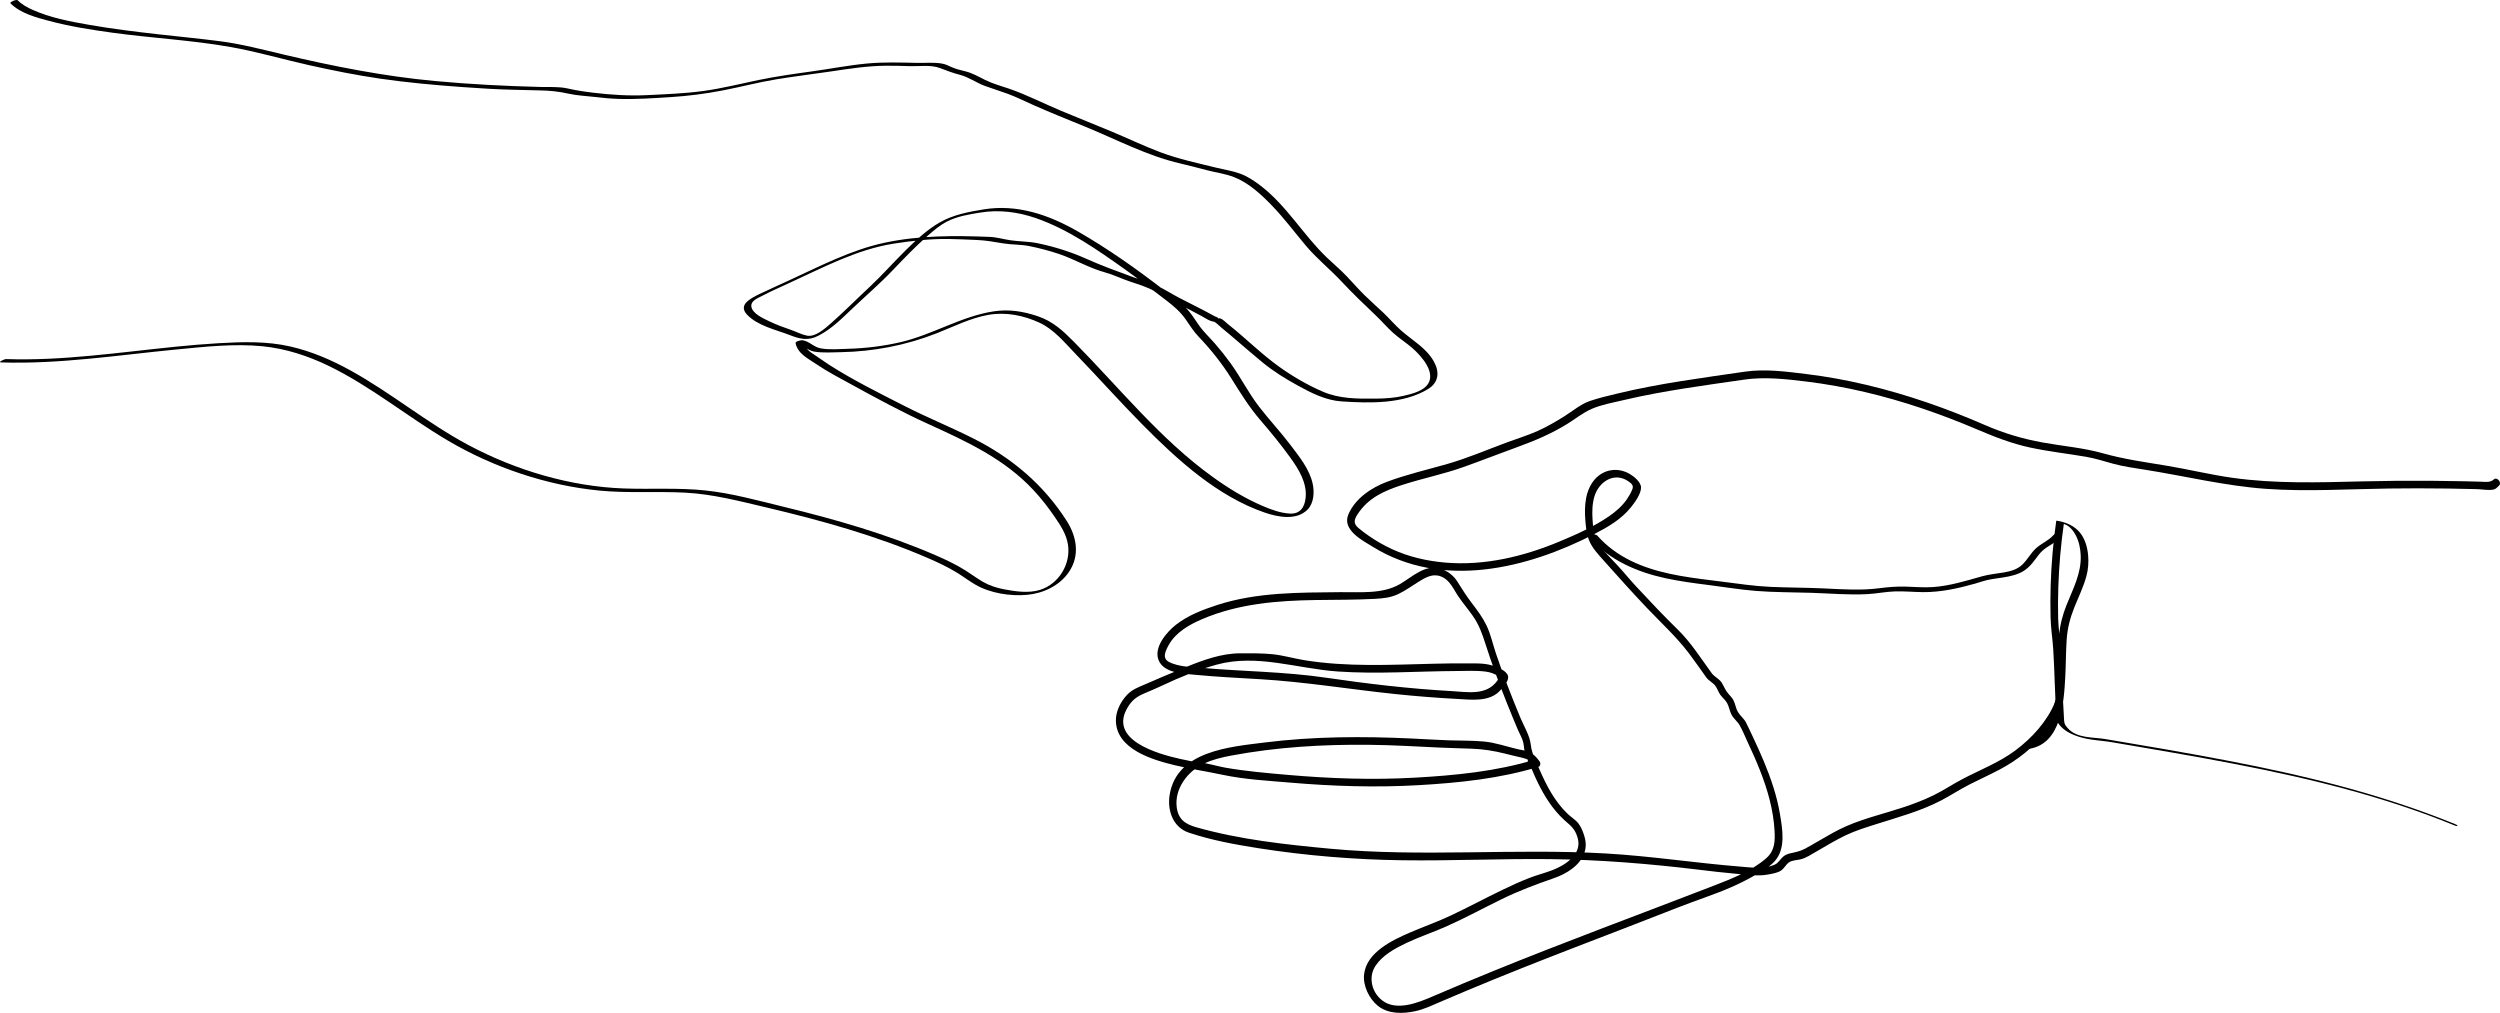 <?xml version="1.0" encoding="UTF-8"?><svg id="_レイヤー_2" xmlns="http://www.w3.org/2000/svg" viewBox="0 0 1156.54 468.571"><defs><style>.cls-1{stroke-width:0px;}</style></defs><g id="Graphic_Elemnts"><path class="cls-1" d="M4.84,1.539c4.611,4.635,11.886,6.536,18.005,8.165,9.613,2.558,19.497,4.098,29.341,5.449,18.122,2.487,36.548,3.409,54.563,6.606,12.132,2.153,24.092,5.67,36.119,8.362,10.987,2.459,22.028,4.671,33.173,6.29,12.578,1.827,25.244,2.957,37.917,3.871,7.885.569,15.763,1.07,23.668,1.247,3.975.089,7.952.229,11.928.291,4.751.074,8.921.488,13.538,1.528,3.875.873,8.007,1.031,11.952,1.491,3.718.434,7.441.807,11.184.919,8.041.24,16.204-.339,24.227-.849,7.954-.505,15.874-1.534,23.7-3.034,8.362-1.602,16.574-3.798,24.983-5.179,8.276-1.359,16.604-2.371,24.9-3.593,8.65-1.274,17.103-2.636,25.876-2.696,3.675-.025,7.346.085,11.019.194,4.463.132,9.633-.718,13.883.878,3.164,1.189,5.913,2.28,9.206,3.121,4.158,1.063,7.554,3.647,11.543,5.13,3.536,1.314,7.159,2.378,10.695,3.692,4.063,1.509,7.936,3.469,11.896,5.222,7.762,3.436,15.638,6.607,23.499,9.808,14.651,5.965,29.012,13.656,44.501,17.207,4.086.937,8.121,2.035,12.179,3.084,4.144,1.071,8.498,1.625,12.5,3.177,6.855,2.658,12.728,8.129,17.744,13.351,5.58,5.808,10.384,12.255,15.559,18.409,5.028,5.977,11.09,10.785,16.405,16.477,5.178,5.545,10.58,10.71,16.076,15.937,2.666,2.535,5.069,5.356,7.79,7.824,2.784,2.526,5.986,4.528,8.828,6.983,4.191,3.622,11.979,12.098,6.556,17.744-2.469,2.57-7.17,3.7-10.482,4.475-4.287,1.003-8.706,1.258-13.095,1.294-8.309.067-16.478.111-24.244-3.216-6.989-2.995-13.971-7.077-20.156-11.491-8.31-5.93-15.56-13.274-23.561-19.601-1.066-.843-2.466-2.4-3.777-2.808-.75-.234-3.324,1.002-3.376.961.15.115,2.909-.483,2.447-1.123-.269-.372-1.316-.663-1.744-.894-1.583-.853-3.152-1.728-4.745-2.562-3.927-2.057-7.914-3.995-11.842-6.05-3.338-1.746-6.535-3.841-9.944-5.435-3.647-1.706-7.561-2.694-11.332-4.074-7.324-2.681-14.57-5.329-21.695-8.525-7.063-3.167-14.543-5.465-22.114-7.049-4.197-.878-8.343-.773-12.554-1.373-3.329-.475-6.439-1.453-9.826-1.585-16.346-.639-32.372-.73-48.475,2.693-15.772,3.353-30.477,11.135-45.026,17.79-3.057,1.399-6.129,2.764-9.163,4.213-3.054,1.458-6.623,2.835-9.238,5.035-2.271,1.91-2.307,4.093-.28,6.22,5.016,5.265,13.269,6.944,19.821,9.497,4.82,1.878,8.5,2.724,13.302.226,6.025-3.134,10.623-7.775,15.493-12.406,6.217-5.911,12.763-11.52,18.691-17.724,5.296-5.543,10.471-10.98,16.247-16.032,2.843-2.487,5.726-4.975,9.122-6.686,4.76-2.398,10.151-3.254,15.36-4.09,8.692-1.395,17.246-.289,25.541,2.567,14.968,5.154,28.737,14.807,41.543,23.922,6.522,4.642,12.827,9.57,19.189,14.424,3.246,2.477,6.253,5.121,8.604,8.491,1.969,2.823,3.699,5.616,6.088,8.116,5.628,5.89,10.718,12.297,15.046,19.203,4.201,6.703,8.223,13.25,13.404,19.265,4.877,5.66,9.571,11.39,13.939,17.457,3.856,5.356,7.745,11.634,7.038,18.52-.454,4.423-2.582,7.547-7.265,7.304-4.345-.225-8.627-1.818-12.587-3.51-8.235-3.518-15.988-8.281-23.235-13.512-24.247-17.498-43.05-41.127-63.926-62.256-5.187-5.25-9.87-9.669-17-12.061-6.644-2.229-13.206-3.28-20.186-2.233-15.028,2.253-28.335,10.81-43.103,14.246-7.926,1.844-16.035,2.848-24.167,3.084-4.116.12-8.912.558-12.966-.213-3.11-.591-5.139-3.218-8.288-3.736-.561-.092-3.42.456-3.238,1.341,1.02,4.971,5.811,7.13,9.682,9.767,5.213,3.552,10.796,6.412,16.315,9.444,11.525,6.331,23.1,12.606,35.074,18.056,17.852,8.126,35.488,16.168,49.066,30.809,3.494,3.767,6.669,7.824,9.571,12.061,2.745,4.008,5.514,8.083,6.29,12.978,1.422,8.965-4.113,18.209-12.82,20.997-5.279,1.69-11.326.781-16.667-.218-3.492-.653-6.82-1.731-9.903-3.51-2.766-1.596-5.321-3.537-8.026-5.231-4.368-2.737-9.004-4.94-13.726-6.99-22.547-9.789-46.297-16.608-70.145-22.399-11.983-2.909-24.21-6.336-36.494-7.622-12.515-1.311-25.117-.468-37.667-.913-24.819-.88-50.144-8.448-71.987-20.127-18.992-10.155-35.648-24.076-54.49-34.479-8.75-4.831-18.002-8.825-27.769-11.062-10.989-2.517-22.143-2.178-33.324-1.524-26.32,1.54-52.384,6.019-78.732,7.191-6.495.289-12.994.354-19.492.148-.754-.024-4.04,1.49-2.285,1.545,27.175.861,54.105-3.385,81.077-5.982,13.075-1.259,26.699-2.796,39.821-1.501,10.744,1.06,21.057,4.438,30.738,9.138,19.542,9.488,36.4,23.519,55.056,34.512,21.076,12.42,45.686,20.754,70.085,23.122,13.261,1.287,26.598.254,39.882.969,12.696.684,25.074,3.934,37.405,6.843,25.301,5.971,50.518,12.983,74.431,23.298,4.793,2.067,9.51,4.271,13.952,7.025,2.818,1.748,5.468,3.774,8.342,5.43,6.833,3.938,16.127,5.375,23.887,4.659,7.45-.688,14.931-4.201,19.241-10.48,5.256-7.657,3.727-16.419-1.03-23.84-10.768-16.799-25.411-29.089-43.145-38.027-10.569-5.327-21.549-9.764-32.093-15.157-11.609-5.938-23.605-11.862-34.586-18.903-2.631-1.687-5.135-3.577-7.753-5.259-2.311-1.485-3.659-3.231-4.213-5.931-1.079.447-2.159.894-3.238,1.341,3.106.511,5.156,3.208,8.288,3.736,3.97.669,8.375.345,12.391.267,7.491-.145,14.975-.934,22.33-2.365,7.567-1.472,14.975-3.627,22.144-6.462,7.758-3.067,15.397-6.953,23.675-8.427,8.086-1.44,16.346.226,23.749,3.654,6.616,3.064,11.557,9.159,16.533,14.315,10.452,10.829,20.457,22.083,31.041,32.786,16.035,16.216,34.63,33.212,56.678,40.75,6.024,2.06,14.599,3.721,19.675-1.425,2.967-3.008,3.229-8.049,2.385-11.947-1.453-6.713-6.035-12.326-10.072-17.681-4.655-6.175-9.936-11.797-14.665-17.903-4.956-6.398-8.555-13.699-13.298-20.246-2.279-3.147-4.696-6.194-7.255-9.118-2.503-2.86-5.332-5.46-7.487-8.601-1.94-2.827-3.674-5.681-6.135-8.106-2.928-2.886-6.367-5.204-9.607-7.714-12.915-10.008-26.234-19.424-40.433-27.538-13.268-7.582-27.785-12.524-43.185-10.044-6.999,1.127-14.142,2.481-20.376,6.033-5.855,3.336-11.189,8.365-15.955,13.08-5.598,5.537-10.766,11.434-16.533,16.809-5.997,5.589-11.799,11.461-17.954,16.872-2.652,2.332-7.123,6.377-10.96,5.636-2.513-.485-4.941-1.819-7.365-2.645-3.483-1.187-6.945-2.459-10.258-4.069-2.543-1.236-8.087-3.629-8.164-7.087-.055-2.445,3.087-3.592,4.813-4.501,3.941-2.074,8.007-3.888,12.058-5.732,15.792-7.187,31.701-15.834,49.037-18.538,8.395-1.309,16.9-2.27,25.403-2.156,4.259.057,8.513.293,12.769.455,4.309.164,8.18.861,12.394,1.572,3.985.673,8.017.454,12.006,1.244,4.689.927,9.323,2.141,13.853,3.667,7.218,2.432,13.849,6.481,21.186,8.485,4.041,1.104,7.729,2.954,11.693,4.287,3.812,1.282,7.664,2.409,11.198,4.372,7.221,4.011,14.618,7.65,21.886,11.571,2.403,1.296,5.892,4.167,8.525,1.539-1.026.334-2.053.669-3.079,1.003,1.008.087,3.042,2.292,4.047,3.099,2.049,1.644,4.046,3.355,6.045,5.061,4.235,3.614,8.43,7.279,12.739,10.805,5.037,4.121,10.525,7.504,16.224,10.641,6.359,3.501,12.953,6.862,20.333,7.35,12.863.851,28.512,1.28,39.957-5.737,4.891-2.999,5.428-7.758,2.692-12.684-3.511-6.322-9.929-9.762-15.171-14.394-2.884-2.548-5.4-5.533-8.192-8.188-2.865-2.723-5.857-5.316-8.672-8.091-2.804-2.764-5.401-5.729-8.101-8.592-2.946-3.123-6.208-5.835-9.306-8.79-11.115-10.602-18.727-24.29-31.158-33.642-2.788-2.098-5.78-4.06-9.074-5.262-3.615-1.319-7.46-1.864-11.184-2.785-8.436-2.086-17.084-3.916-25.236-6.945-7.742-2.876-15.19-6.477-22.806-9.659-7.838-3.275-15.738-6.397-23.576-9.672-8.027-3.354-15.823-7.402-24.052-10.23-3.683-1.266-7.543-2.285-11.038-4.026-3.172-1.579-5.933-3.227-9.41-4.064-2.215-.533-4.322-1.043-6.393-1.999-1.371-.633-2.602-1.233-4.094-1.511-3.72-.694-7.642-.252-11.399-.334-7.855-.171-15.673-.447-23.511.299-8.487.808-16.926,2.472-25.374,3.636-8.243,1.135-16.487,2.296-24.64,3.978-8.571,1.768-16.992,3.918-25.682,5.097-8.578,1.164-17.195,1.475-25.831,1.9-8.463.417-16.669-.124-25.071-1.121-4.016-.476-7.819-1.065-11.758-1.956-4.108-.929-8.449-.593-12.631-.7-16.302-.417-32.533-1.242-48.775-2.747-23.681-2.195-46.77-6.779-69.895-12.223-9.87-2.323-19.606-4.914-29.671-6.206-9.456-1.214-18.95-2.127-28.424-3.195-10.681-1.204-21.362-2.509-31.952-4.365-8.743-1.533-17.791-3.232-25.956-6.839-2.571-1.136-5.115-2.502-7.115-4.512-.609-.612-3.883.856-3.349,1.392h0Z"/><path class="cls-1" d="M1153.673,221.809c-1.762,1.554-3.873,1.095-6.114,1.028-2.491-.074-4.983-.14-7.475-.196-5.363-.12-10.726-.198-16.09-.232-10.296-.065-20.592.032-30.884.281-20.294.492-40.39,1.176-60.567-1.681-10.084-1.428-20.075-3.874-30.132-5.552-9.937-1.658-19.758-2.998-29.468-5.734-9.152-2.579-18.672-3.335-28.01-5.027-9.262-1.679-17.955-4.272-26.582-8.031-17.71-7.715-36.037-14.132-54.843-18.598-9.121-2.166-18.356-3.866-27.662-5.006-9.259-1.134-19.274-2.493-28.539-1.135-19.719,2.891-39.531,5.416-58.928,10.1-4.304,1.04-8.703,2.059-12.898,3.485-4.216,1.433-8.08,4.753-11.857,7.108-3.963,2.471-8.001,4.839-12.27,6.749-4.601,2.058-9.471,3.535-14.196,5.283-9.174,3.394-18.279,7.321-27.69,10.009-9.284,2.652-18.73,4.828-27.791,8.207-7.21,2.689-14.836,7.763-17.925,15.18-2.981,7.156,6.556,11.968,11.463,14.991,31.96,19.689,71.281,10.071,102.488-6.051,6.203-3.204,12.349-6.774,16.784-12.298,1.734-2.159,4.705-6.212,4.684-9.147-.018-2.536-3.285-5.15-5.239-6.29-5.387-3.145-11.875-2.273-16.044,2.378-4.559,5.086-5.014,12.493-4.495,18.981.253,3.154.538,6.361,1.724,9.318,1.455,3.627,4.256,6.556,6.825,9.434,6.548,7.332,13.101,14.657,19.869,21.787,6.591,6.945,13.653,13.366,19.452,20.997,2.806,3.692,5.4,7.522,8.123,11.271,1.133,1.56,2.936,2.298,4.067,3.739.979,1.247,1.443,3.006,2.437,4.329.953,1.268,2.261,2.308,3.051,3.689.931,1.626,1.17,3.618,2.012,5.303.954,1.909,2.701,3.117,3.778,4.952,1.364,2.324,2.385,4.949,3.53,7.389,4.154,8.854,8.072,17.893,10.458,27.406,1.149,4.58,1.956,9.258,2.209,13.977.274,5.103.15,9.334-3.923,12.897-6.588,5.763-15.814,9.391-23.89,12.516-34.292,13.271-68.819,25.954-102.878,39.832-9.033,3.68-18.03,7.449-26.987,11.311-6.769,2.918-17.262,7.382-24.03,1.891-4.783-3.88-6.284-10.813-2.841-15.931,3.301-4.907,9.076-8.03,14.279-10.501,6.087-2.89,12.508-4.979,18.653-7.737,8.624-3.871,16.945-8.371,25.43-12.529,7.91-3.876,15.889-6.84,24.185-9.721,5.611-1.949,11.888-5.697,13.979-11.571,1.131-3.177.738-6.01-.373-9.113-.579-1.618-1.269-3.227-2.33-4.597-1.351-1.744-3.396-2.929-4.989-4.455-5.971-5.72-9.807-13.088-13.053-20.591-1.567-3.622-3.572-7.379-3.975-11.273-.445-4.297-3.232-8.726-4.875-12.69-4.051-9.774-7.91-19.638-11.279-29.67-1.434-4.269-2.394-8.877-4.349-12.938-1.808-3.757-4.323-7.098-6.844-10.396-2.455-3.211-4.529-6.522-6.666-9.933-1.757-2.804-4.675-4.992-7.836-5.95-7.069-2.143-13.055,3.877-18.719,7.169-8.117,4.718-18.551,3.615-27.635,3.716-19.056.211-38.393-.018-56.741,5.901-6.715,2.166-13.681,4.821-19.278,9.226-4.221,3.322-10.168,10.216-8.078,16.071,2.257,6.318,11.613,6.519,16.981,7.034,9.962.956,19.96,1.446,29.948,2.033,20.952,1.23,41.542,4.67,62.394,6.851,9.538.998,19.099,1.769,28.676,2.273,6.711.353,15.551,1.661,20.456-4.288,1.268-1.538,3.904-4.185,3.273-6.387-.723-2.524-5.2-4.156-7.439-4.829-3.917-1.177-8.256-.892-12.298-.925-4.77-.039-9.541.034-14.31.148-20.159.482-40.408,1.609-60.41-1.679-4.858-.799-9.617-2.231-14.517-2.72-4.89-.488-9.853-.412-14.762-.415-8.854-.006-17.352,3.147-25.448,6.447-7.176,2.925-14.269,5.963-21.372,9.054-2.95,1.284-4.998,2.662-6.979,5.26-2.229,2.922-3.864,6.555-3.846,10.287.066,13.351,17.027,18.268,27.347,20.745,7.273,1.746,14.641,2.836,21.944,4.396,10.141,2.166,20.964,2.743,31.282,3.623,19.84,1.692,39.691,2.331,59.574,1.18,18.667-1.081,37.358-3.011,55.317-8.461.892-.271,1.106-1.519.701-2.245-.95-1.699-3.793-3.818-5.292-1.332-1.697,2.815,2.207,3.934,4.177,3.668,1.427-.193,1.599-1.759.846-2.76-.988-1.313-2.035-2.545-3.386-3.496-1.944-1.368-4.269-1.483-6.546-2.006-5.101-1.172-10.286-3.028-15.506-3.534-5.346-.519-10.844-.377-16.213-.563-5.737-.199-11.461-.566-17.194-.839-22.797-1.085-45.717-1.01-68.39,1.851-16.06,2.027-40.45,3.905-43.784,24.107-1.193,7.228,1.456,15.093,8.856,17.58,10.373,3.486,21.434,5.508,32.223,7.202,21.922,3.442,44.359,5.275,66.543,5.579,22.75.311,45.491-.779,68.235-.531,23.089.252,46.029,2.127,68.94,4.901,5.662.685,11.327,1.36,17.01,1.857,4.835.423,10.136,1.266,14.939.371,1.911-.356,4.255-.715,5.924-1.737,1.547-.948,2.273-2.722,3.693-3.787,1.563-1.172,3.773-1.065,5.616-1.535,2.516-.642,4.855-2.24,7.093-3.518,4.476-2.558,8.872-5.282,13.525-7.514,4.67-2.24,9.69-3.765,14.618-5.329,9.961-3.159,20.094-5.906,29.423-10.726,4.632-2.393,8.971-5.287,13.627-7.648,4.51-2.287,9.125-4.363,13.599-6.721,8.502-4.481,15.825-10.391,21.903-17.863,2.926-3.597,5.326-7.514,7.067-11.814.757-1.869-2.422-3.635-3.279-1.517-3.586,8.856-10.714,16.613-18.301,22.282-7.502,5.606-16.355,8.985-24.592,13.314-4.468,2.349-8.658,5.179-13.192,7.402-4.372,2.143-8.921,3.888-13.533,5.438-8.933,3.002-18.304,5.143-26.954,8.917-4.292,1.873-8.34,4.263-12.383,6.613-2.203,1.28-4.402,2.569-6.645,3.778-2.233,1.204-4.232,1.571-6.684,2.116-1.337.297-2.501.728-3.54,1.639-1.358,1.19-2.078,2.84-3.765,3.604-4.976,2.255-11.025,1.335-16.262.913-20.687-1.668-41.178-4.858-61.921-6.051-42.492-2.443-85.073,1.775-127.501-2.2-20.899-1.958-41.641-4.181-61.916-9.902-5.297-1.495-8.469-3.756-9.132-9.498-.477-4.128.755-8.21,3.008-11.659,5.171-7.918,13.435-10.372,22.233-12.023,20.945-3.93,42.29-5.205,63.575-4.991,10.807.108,21.572.743,32.363,1.261,5.074.243,10.157.359,15.233.535,5.401.188,10.323.988,15.561,2.296,2.506.625,5.008,1.264,7.534,1.805,2.728.584,4.155,1.441,5.804,3.633.282-.92.564-1.84.846-2.76-1.251-.099-1.623.679-1.115,2.336.234-.748.467-1.497.701-2.245-18.065,5.483-36.887,7.29-55.66,8.347-19.614,1.105-39.22.415-58.787-1.301-9.581-.84-19.299-1.674-28.779-3.333-3.863-.676-7.584-1.95-11.512-2.356-3.142-.325-6.209-.981-9.292-1.669-10.551-2.355-33.792-8.818-24.172-24.213,2.002-3.203,4.189-4.708,7.531-6.131,2.889-1.23,5.769-2.433,8.604-3.78,7.847-3.726,16.466-7.217,24.85-9.514,18.606-5.096,37.342,1.896,55.957,3.175,18.341,1.261,36.692-.115,55.044-.219,4.447-.025,9.14-.302,13.551.29,2.087.28,3.997.991,5.787,2.094-.328-.202,1.123.682,1.162.767-.424-.922-1.353.849-1.701,1.336-5.029,7.039-13.808,5.218-21.423,4.789-19.381-1.092-38.678-3.365-57.877-6.189-19.188-2.822-38.644-2.874-57.939-4.584-4.099-.363-8.504-.415-12.412-1.768-1.521-.527-3.549-1.218-4.036-2.957-.504-1.797.873-4.376,1.706-5.858,3.276-5.833,9.443-9.347,15.401-11.898,16.784-7.185,34.802-8.608,52.851-8.863,9.083-.128,18.172-.057,27.246-.55,3.736-.203,7.158-.564,10.583-2.168,3.338-1.563,6.31-3.76,9.431-5.696,3.238-2.009,6.557-4.003,10.421-2.484,4.245,1.668,5.721,5.896,8.135,9.388,2.083,3.013,4.447,5.817,6.559,8.809,2.863,4.057,4.364,8.265,5.855,12.945,2.934,9.207,6.288,18.277,9.868,27.25,1.674,4.197,3.398,8.373,5.153,12.537.786,1.865,2.114,4.043,2.529,6.038.389,1.867.271,3.382,1.017,5.234,2.789,6.921,5.616,13.931,9.586,20.273,1.841,2.941,3.917,5.726,6.319,8.235,1.318,1.377,2.726,2.641,4.167,3.886,2.251,1.945,3.424,3.927,4.153,6.843,1.827,7.303-6.171,12.304-11.925,14.477-3.518,1.329-7.184,2.242-10.699,3.623-4.131,1.623-8.171,3.467-12.169,5.393-8.029,3.866-15.88,8.093-23.941,11.894-6.187,2.917-12.609,5.176-18.882,7.876-8.229,3.542-20.161,9.179-21.303,19.345-.593,5.278,2.326,11.335,6.414,14.619,4.774,3.835,11.589,3.674,17.263,2.447,3.969-.858,7.559-2.581,11.27-4.177,4.395-1.891,8.8-3.759,13.214-5.605,8.264-3.457,16.562-6.834,24.885-10.149,15.421-6.142,30.928-12.066,46.416-18.036,8.751-3.373,17.497-6.761,26.225-10.192,8.059-3.168,16.336-5.772,24.275-9.248,3.726-1.631,7.357-3.455,10.876-5.495,3.206-1.859,6.542-3.663,9.068-6.433,5.271-5.78,3.656-14.812,2.476-21.878-1.398-8.379-4.168-16.476-7.422-24.3-1.636-3.935-3.41-7.811-5.23-11.664-.998-2.114-1.973-4.248-3.032-6.332-.98-1.929-2.69-3.098-3.778-4.952-.956-1.629-1.157-3.62-2.012-5.303-.621-1.223-1.557-2.143-2.447-3.163-1.39-1.592-1.934-3.315-3.021-5.041-1.149-1.824-3.34-2.642-4.625-4.4-5.043-6.901-9.62-14.241-15.763-20.228-6.595-6.427-12.893-13.15-19.176-19.88-2.939-3.148-5.633-6.519-8.571-9.677-3.086-3.318-6.621-6.662-9.062-10.499-2.016-3.17-2.315-7.118-2.55-10.778-.232-3.618-.167-7.352.914-10.84,2.064-6.664,9.097-11.313,15.556-6.915,1.488,1.013,2.66,1.964,1.952,3.721-.655,1.627-1.509,3.16-2.503,4.603-2.173,3.15-5.08,5.692-8.21,7.857-7.046,4.874-15.258,8.514-23.139,11.797-16.592,6.913-34.594,11.224-52.658,9.688-8.527-.725-16.845-2.628-24.642-6.21-3.725-1.712-7.292-3.752-10.66-6.089-1.67-1.159-3.331-2.365-4.882-3.68-2.454-2.082-2.074-3.799-.498-6.27,4.918-7.713,12.532-11.047,20.935-13.748,9.257-2.976,18.837-4.914,28.001-8.169,8.433-2.995,16.764-6.268,25.174-9.326,8.085-2.939,15.599-6.12,22.946-10.651,3.664-2.26,7.262-5.186,11.201-6.912,4.625-2.026,10.038-2.967,14.94-4.127,9.287-2.197,18.685-3.891,28.107-5.39,9.188-1.461,18.406-2.729,27.611-4.072,9.505-1.387,19.368-.259,28.874.905,18.098,2.216,35.925,6.526,53.198,12.33,8.715,2.928,17.303,6.229,25.759,9.836,8.085,3.449,15.932,6.516,24.554,8.371,8.511,1.831,17.157,2.786,25.73,4.246,4.199.715,8.254,2.026,12.353,3.159,4.86,1.344,9.794,2.02,14.767,2.803,18.675,2.941,37.179,7.515,56.057,8.869,18.954,1.36,37.891.112,56.858-.143,9.05-.121,18.102-.121,27.153.004,4.553.063,9.105.157,13.656.281,2.326.064,5.223.64,7.504.233,1.344-.24,1.702-.938,2.675-1.796,1.564-1.379-.789-4.299-2.352-2.921h0Z"/><path class="cls-1" d="M938.977,346.37c14.593-2.473,15.799-21.292,16.439-32.987.32-5.86.271-11.736.666-17.592.358-5.304,1.662-10.176,3.653-15.094,1.89-4.668,4.127-9.239,5.457-14.114.866-3.173,1.108-6.54.8-9.811-.338-3.582-1.371-7.289-3.606-10.169-2.515-3.242-6.567-5.025-10.543-5.658.006.001-.575-.113-.596.031-1.407,9.905-2.276,19.881-2.58,29.88-.15,4.917-.164,9.838-.044,14.756.123,5.026.942,10.047,1.256,15.073.628,10.044.682,20.116,1.445,30.153.077,1.008-.036,2.237.442,3.136.393.738.976,1.429,1.543,2.037,1.095,1.176,2.395,2.134,3.805,2.9,3.038,1.649,6.432,2.593,9.83,3.138,3.38.542,6.799.761,10.175,1.338,4.738.81,9.476,1.616,14.214,2.426,9.398,1.606,18.794,3.228,28.175,4.932,18.476,3.357,36.903,7.034,55.128,11.576,18.125,4.517,36.041,9.905,53.483,16.607,2.162.831,4.314,1.686,6.46,2.557.386.157,1.866.882,2.246.572.323-.264-.96-.774-1.093-.828-17.151-6.969-34.776-12.693-52.651-17.494-17.748-4.768-35.728-8.63-53.775-12.076-18.358-3.506-36.791-6.641-55.222-9.735-5.9-.991-13.385-.231-17.648-5.212-.59-.689-1.234-1.458-1.406-2.367-.225-1.192-.205-2.502-.289-3.712-.172-2.471-.304-4.944-.416-7.418-.224-4.941-.368-9.884-.585-14.825-.217-4.951-.509-9.901-1.024-14.832-.259-2.481-.531-4.907-.585-7.404-.053-2.459-.073-4.919-.059-7.378.056-9.756.642-19.509,1.757-29.202.281-2.444.598-4.883.944-7.318-.199.01-.397.021-.596.031,2.775.442,4.789,2.905,6.057,5.265,1.537,2.862,2.196,6.144,2.332,9.367.349,8.228-3.536,15.455-6.512,22.89-1.849,4.622-3.104,9.237-3.461,14.213-.396,5.53-.375,11.079-.627,16.615-.299,6.57-.743,13.278-2.571,19.626-2.005,6.961-6.127,13.414-13.755,14.707-.414.07,1.031.801,1.093.828.622.266,1.541.691,2.246.572h0Z"/><path class="cls-1" d="M735.765,249.177c9.122,10.1,21.609,15.474,34.698,18.314,6.569,1.425,13.244,2.305,19.909,3.143,7.291.917,14.582,2.147,21.907,2.733,8.591.687,17.217.596,25.825.881,8.581.285,17.157,1.052,25.747.606,4.347-.226,8.624-1.156,12.972-1.269,4.236-.11,8.467.296,12.701.343,8.18.09,16.444-1.736,24.283-3.967,1.794-.51,3.553-1.158,5.368-1.586,1.607-.379,3.244-.609,4.877-.846,3.481-.506,7.041-.991,10.287-2.42,3.164-1.393,5.345-3.801,7.353-6.532,1.012-1.375,2.03-2.783,3.312-3.923,1.272-1.131,2.753-1.984,4.18-2.899,1.513-.97,2.909-2.051,4.098-3.408.588-.671-.217-1.285-.829-1.448-.827-.22-1.931.007-2.509.667-2.289,2.612-5.673,3.842-8.184,6.202-2.372,2.229-3.865,5.19-6.203,7.436-2.341,2.248-5.488,3.097-8.605,3.627-3.36.571-6.79.862-10.08,1.789-7.454,2.1-15.021,4.465-22.803,4.977-4.129.272-8.271-.094-12.399-.221-4.156-.128-8.15.208-12.262.744-8.362,1.089-16.804.519-25.192.111-8.379-.408-16.77-.362-25.149-.738-7.544-.339-14.947-1.466-22.427-2.412-6.521-.825-13.056-1.571-19.53-2.725-12.589-2.244-25.044-6.228-34.66-15.014-1.255-1.147-2.446-2.36-3.585-3.622-.929-1.029-4.405.017-3.102,1.459h0Z"/></g></svg>